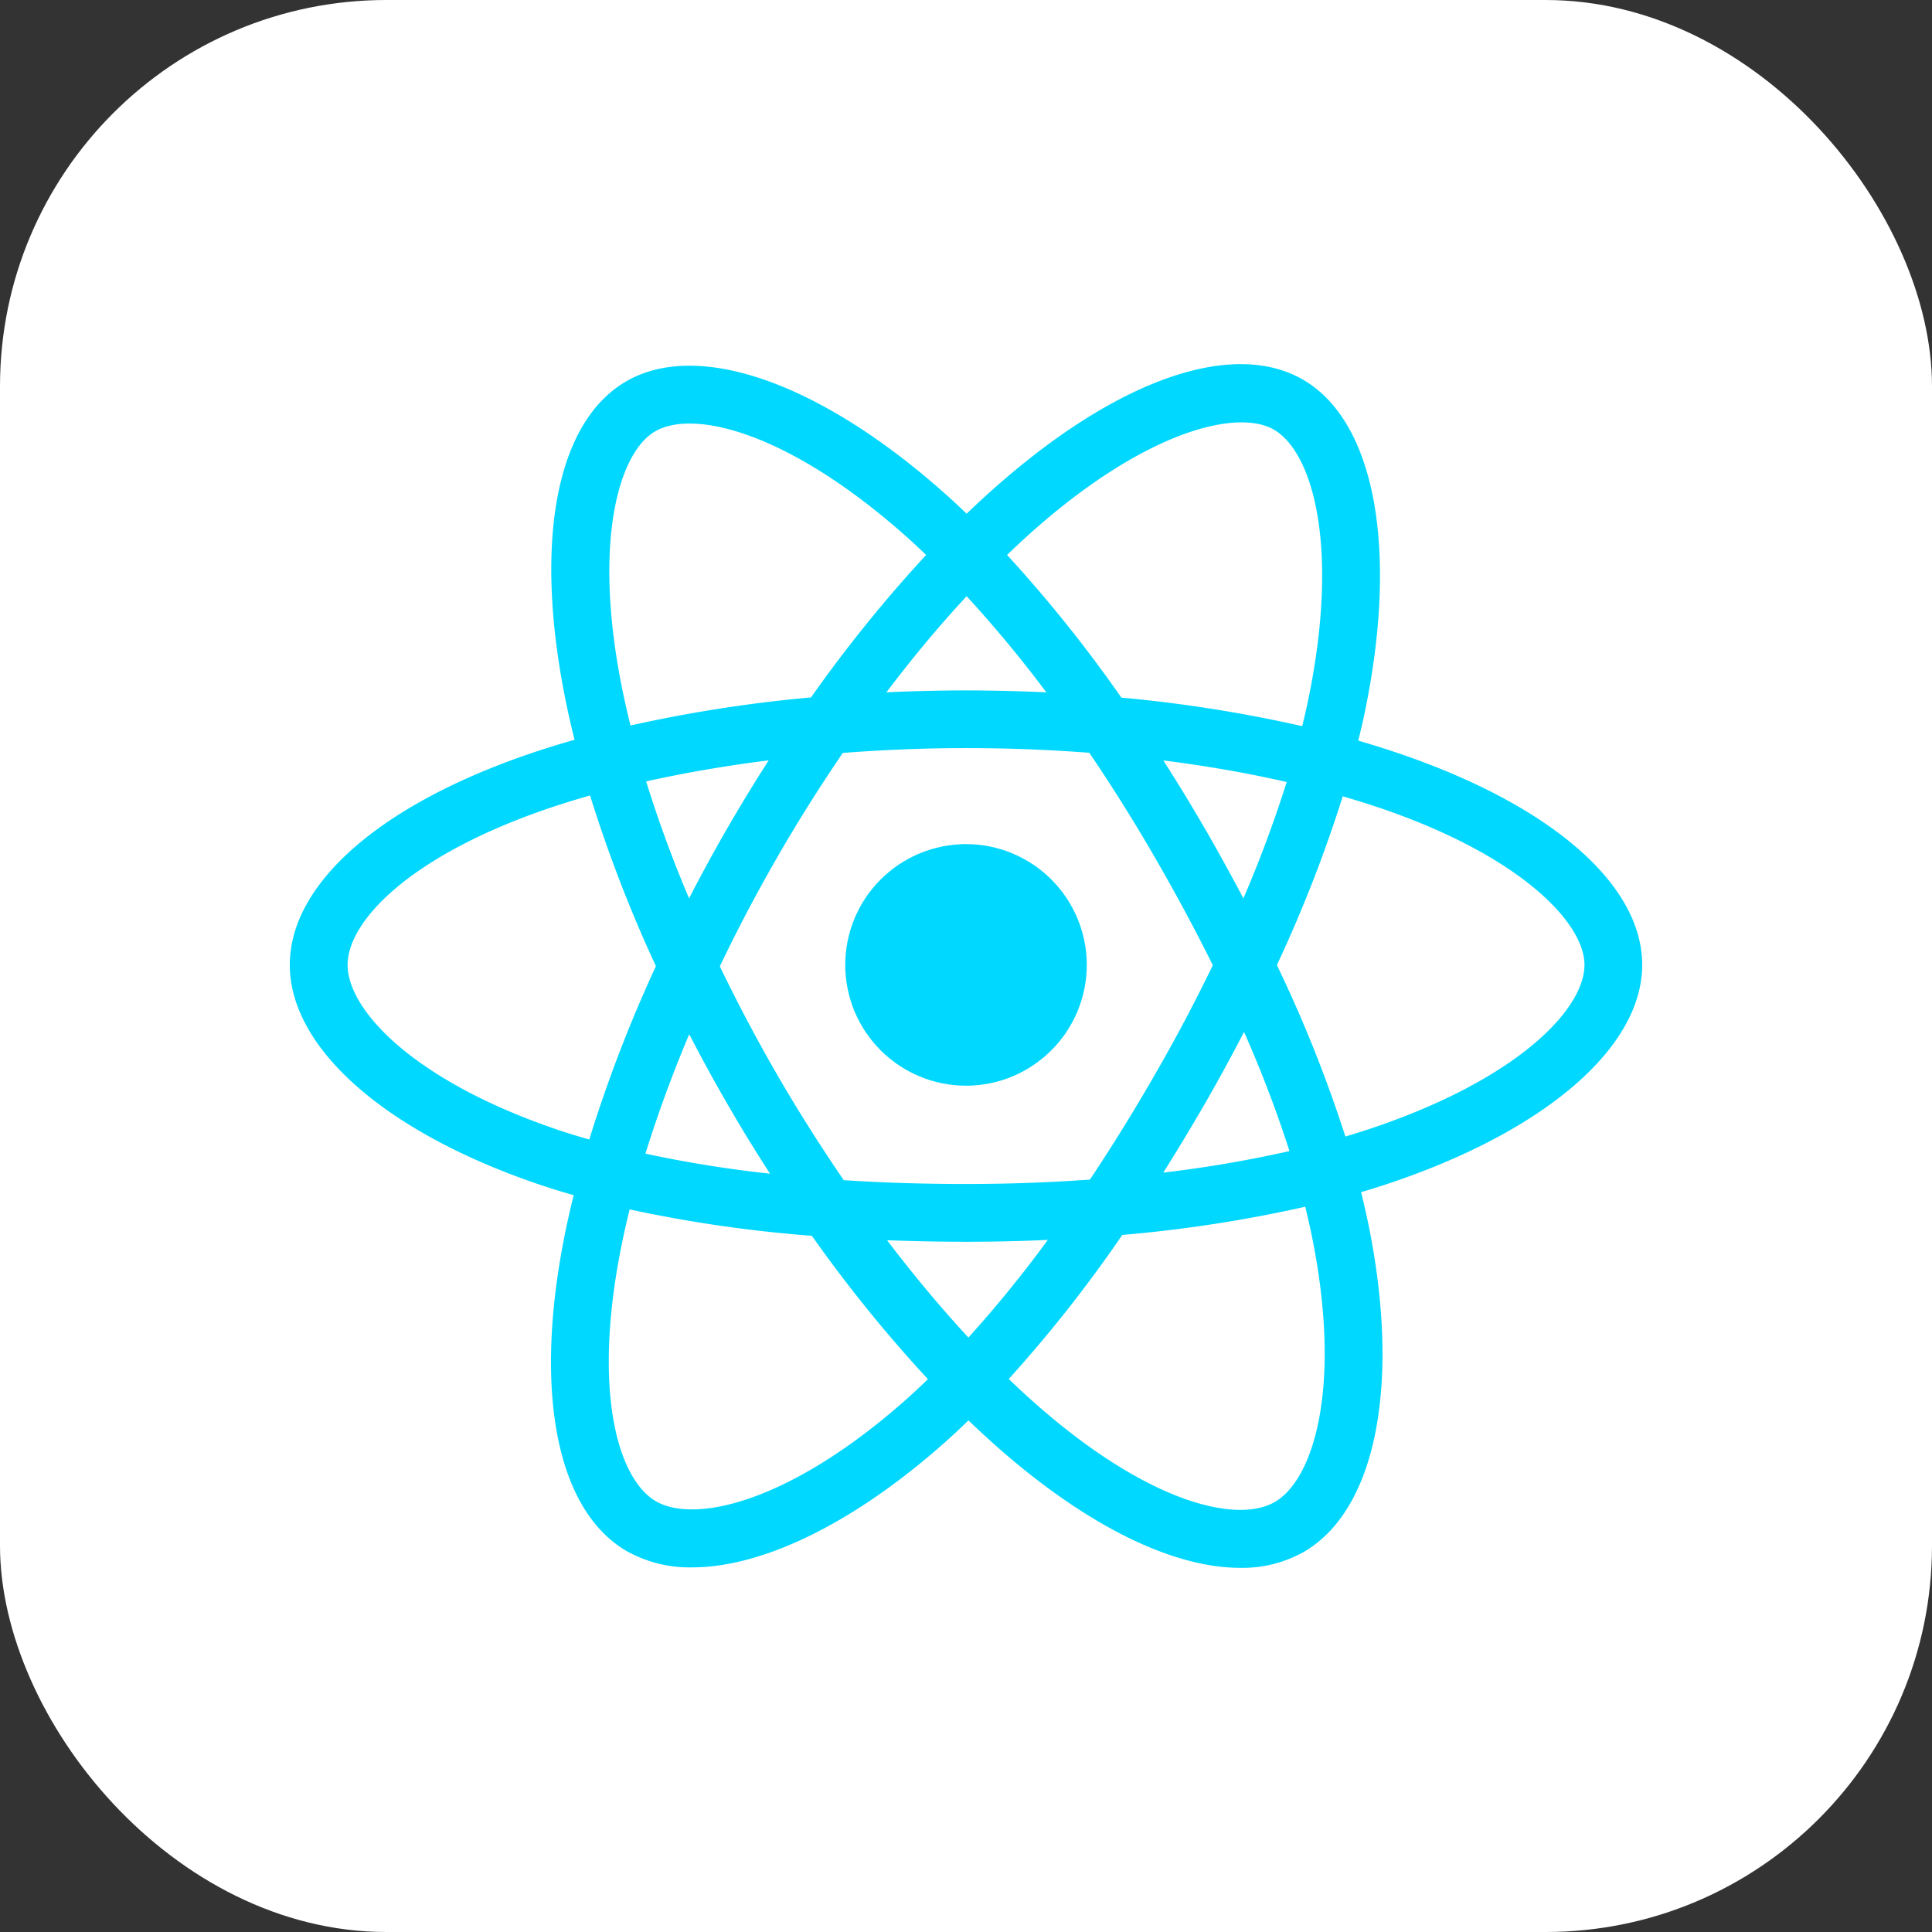 <svg xmlns="http://www.w3.org/2000/svg" width="80" height="80" viewBox="0 0 80 80"><rect x="0" y="0" width="80" height="80" fill="#333333" stroke="none"/><g id="Layer_2" data-name="Layer 2"><g id="Layer_1-2" data-name="Layer 1"><rect width="80" height="80" rx="16" style="fill:#fff"/><path d="M44.977,39.464q-.012-.121-.03-.243c-.012-.081-.026-.162-.042-.242s-.034-.16-.054-.24-.042-.158-.066-.236-.049-.156-.077-.233-.057-.154-.088-.23-.064-.15-.1-.224-.072-.147-.111-.219-.079-.144-.121-.214-.085-.139-.131-.207-.092-.135-.141-.2-.1-.13-.151-.193-.106-.126-.161-.186-.111-.12-.169-.178-.117-.114-.178-.169-.122-.109-.186-.161-.127-.1-.193-.151-.133-.1-.2-.141-.137-.089-.207-.131-.141-.083-.214-.121-.145-.076-.219-.111-.149-.068-.224-.1-.152-.061-.229-.089-.155-.053-.233-.077-.157-.045-.237-.065-.159-.038-.239-.054-.161-.03-.242-.042-.162-.022-.244-.03-.163-.014-.244-.018-.164-.006-.246-.006-.163,0-.245.006-.163.01-.245.018-.163.018-.244.03-.161.026-.241.042-.16.034-.24.054-.158.042-.236.065-.156.05-.233.077-.154.057-.229.089-.151.064-.225.1-.147.072-.219.111-.143.078-.214.121-.139.085-.207.131-.135.093-.2.141-.131.1-.194.151-.125.106-.186.161-.12.111-.178.169-.114.117-.169.178-.108.122-.16.186-.1.127-.151.193-.1.133-.142.2-.089.137-.131.207-.082.142-.121.214-.075.145-.11.219-.068.149-.1.224-.06.153-.088.23-.053.154-.077.233-.046.157-.065.236-.038.159-.054.24-.03.161-.042.242-.022.162-.03.243-.014.163-.018.245-.006.164-.006.246,0,.163.006.245.01.163.018.245.018.163.03.243.026.162.042.242.034.16.054.24.041.158.065.237.049.155.077.233.057.153.088.229.065.15.1.224.072.147.11.219.079.144.121.214.086.139.131.207.093.135.142.2.1.13.151.193.105.126.16.186.112.12.169.178.118.115.178.17.123.108.186.16.128.1.194.151.132.1.2.141.137.089.207.132.142.082.214.121.145.075.219.11.149.068.225.1.151.061.229.089.154.053.233.077.157.045.236.065.16.038.24.054.161.03.241.042.163.022.244.03.163.014.245.018.163.006.245.006.164,0,.246-.006.163-.01.244-.018.163-.018.244-.03.161-.026.242-.042.16-.034.239-.054.159-.041.237-.065.156-.05.233-.077.153-.057.229-.089.15-.064.224-.1.147-.072.219-.11.144-.079.214-.121.139-.086.207-.132.135-.092.2-.141.13-.1.193-.151.126-.1.186-.16.12-.112.178-.17.114-.117.169-.178.109-.122.161-.186.1-.127.151-.193.1-.133.141-.2.089-.137.131-.207.083-.142.121-.214.076-.145.111-.219.068-.149.1-.224.061-.152.088-.229.054-.155.077-.233.046-.158.066-.237.038-.159.054-.24.03-.161.042-.242.022-.162.03-.243.014-.163.018-.245.006-.164.006-.245,0-.164-.006-.246S44.985,39.546,44.977,39.464Z" style="fill:#00d8ff"/><path d="M58.043,31.237c-.582-.2-1.185-.39-1.8-.569.1-.416.2-.828.281-1.23,1.389-6.745.4-12-2.574-13.72-2.869-1.653-7.551-.057-12.524,4.272q-.7.608-1.4,1.282c-.309-.3-.619-.586-.926-.859-5.149-4.574-10.2-6.344-13.17-4.622-2.865,1.66-3.82,6.515-2.554,12.987.118.607.258,1.226.415,1.855-.716.2-1.41.421-2.075.653C15.632,33.407,12,36.648,12,39.954c0,3.432,3.924,6.905,10.24,9.064.486.166.994.322,1.514.472q-.252,1.02-.439,2c-1.2,6.332-.21,11.1,2.654,12.748a5.318,5.318,0,0,0,2.692.663c2.87,0,6.556-1.757,10.274-5.007.388-.339.777-.7,1.167-1.078q.758.729,1.515,1.381c3.583,3.084,7.026,4.724,9.736,4.724a5.19,5.19,0,0,0,2.632-.658c2.97-1.719,4.009-6.856,2.712-13.4-.1-.488-.211-.989-.337-1.5.355-.1.7-.212,1.043-.324C63.94,46.873,68,43.392,68,39.954,68,36.642,64.278,33.384,58.043,31.237ZM52.749,17.791c1.6.925,2.735,4.813,1.427,11.164-.075.365-.162.738-.254,1.114a57.465,57.465,0,0,0-7.488-1.182A56.584,56.584,0,0,0,41.7,22.979c.43-.414.86-.811,1.289-1.185C47.564,17.814,51.255,16.929,52.749,17.791Zm-4.935,26.72q-1.32,2.29-2.682,4.333c-1.664.119-3.38.183-5.132.183s-3.441-.054-5.061-.158c-.958-1.4-1.88-2.851-2.746-4.346h0c-.866-1.5-1.662-3.005-2.386-4.509.7-1.469,1.473-2.938,2.3-4.381l.079-.138c.863-1.5,1.773-2.94,2.713-4.318,1.675-.128,3.385-.2,5.1-.2,1.732,0,3.44.067,5.107.194.927,1.367,1.832,2.807,2.7,4.307q1.324,2.289,2.414,4.49C49.493,41.473,48.69,42.993,47.814,44.511Zm3.7-1.779a50.166,50.166,0,0,1,1.881,4.932,51.163,51.163,0,0,1-5.226.892q.868-1.378,1.72-2.85Q50.744,44.22,51.512,42.732ZM40.1,55.385c-1.134-1.225-2.265-2.578-3.368-4.03q1.6.062,3.27.064,1.716,0,3.386-.077A50.284,50.284,0,0,1,40.1,55.385ZM31.885,48.6a50.22,50.22,0,0,1-5.16-.83c.5-1.6,1.1-3.259,1.815-4.944.5.967,1.027,1.934,1.583,2.893h0C30.692,46.706,31.282,47.666,31.885,48.6ZM28.533,37.2c-.7-1.647-1.289-3.27-1.777-4.843,1.6-.357,3.3-.65,5.073-.872-.559.874-1.107,1.766-1.636,2.679l-.081.138Q29.281,35.744,28.533,37.2ZM40.027,24.688a51.532,51.532,0,0,1,3.3,3.981q-1.646-.078-3.323-.08h0c-1.11,0-2.211.028-3.3.078C37.787,27.234,38.9,25.9,40.027,24.688Zm9.851,9.6q-.832-1.437-1.707-2.8c1.784.225,3.5.525,5.108.894A51.344,51.344,0,0,1,51.487,37.2Q50.726,35.757,49.878,34.284ZM25.723,28.319c-1.164-5.951-.088-9.593,1.405-10.457,1.6-.929,5.534.034,10.382,4.339.279.248.559.51.84.778a57.508,57.508,0,0,0-4.768,5.9,57.968,57.968,0,0,0-7.474,1.163C25.963,29.459,25.833,28.882,25.723,28.319ZM23.014,46.754c-5.924-2.025-8.621-4.944-8.621-6.8,0-1.782,2.507-4.455,8.11-6.409.614-.214,1.26-.416,1.93-.606a57.29,57.29,0,0,0,2.727,7.068A57.736,57.736,0,0,0,24.4,47.185C23.921,47.048,23.457,46.906,23.014,46.754Zm4.15,15.412c-1.543-.89-2.605-4.4-1.5-10.229q.171-.9.409-1.858a55.743,55.743,0,0,0,7.545,1.093,57.6,57.6,0,0,0,4.806,5.937c-.357.344-.712.675-1.066.984C32.647,62.214,28.772,63.093,27.164,62.166ZM54.35,51.324c1.216,6.142.042,9.94-1.564,10.87-1.542.893-5.111.062-9.608-3.809q-.7-.6-1.407-1.285a55.7,55.7,0,0,0,4.7-5.964,56.209,56.209,0,0,0,7.577-1.168C54.158,50.428,54.263,50.882,54.35,51.324Zm2.3-4.557c-.306.1-.62.2-.94.294a55.673,55.673,0,0,0-2.837-7.1A56.556,56.556,0,0,0,55.6,32.974c.572.165,1.13.34,1.668.525,5.732,1.974,8.342,4.73,8.342,6.455C65.607,41.806,62.805,44.728,56.651,46.767Z" style="fill:#00d8ff"/></g></g></svg>